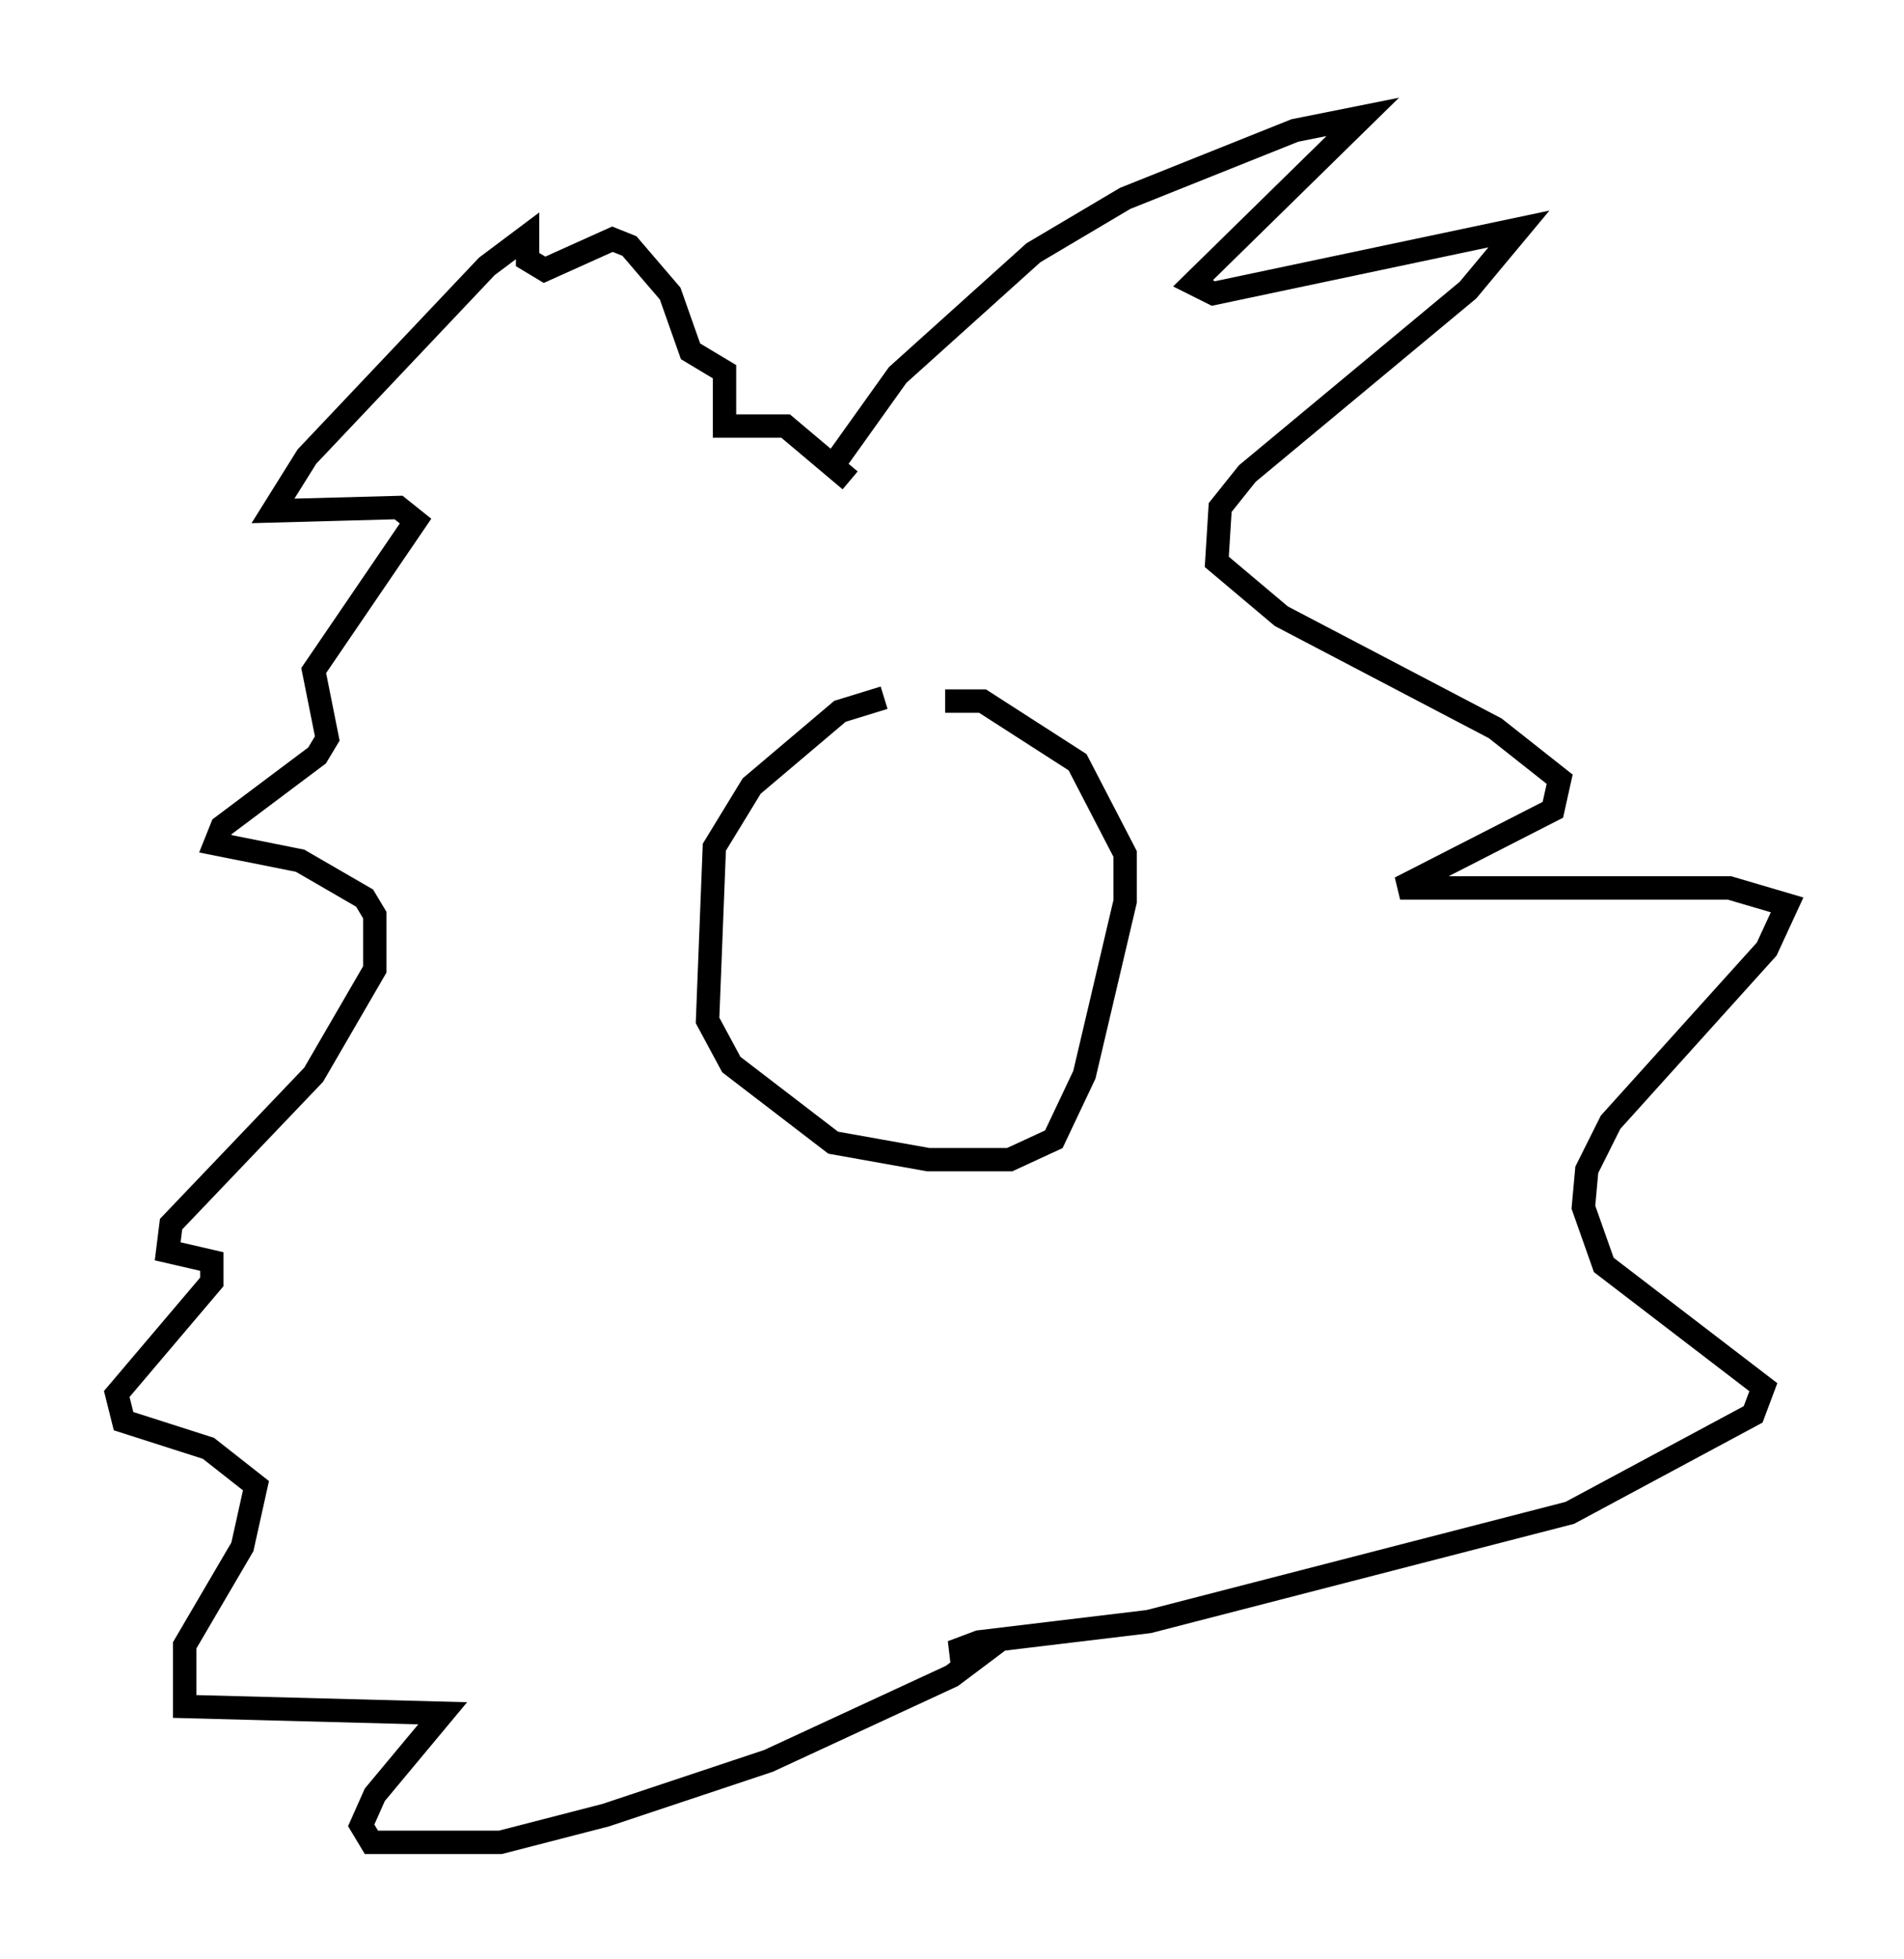 <?xml version="1.0" encoding="utf-8" ?>
<svg baseProfile="full" height="83.788" version="1.1" width="81.464" xmlns="http://www.w3.org/2000/svg" xmlns:ev="http://www.w3.org/2001/xml-events" xmlns:xlink="http://www.w3.org/1999/xlink"><defs /><rect fill="white" height="83.788" width="81.464" x="0" y="0" /><path d="M43.637, 29.983 m-5.81, -0.145 l-1.888, 0.581 -3.777, 3.196 l-1.598, 2.615 -0.291, 7.408 l1.017, 1.888 4.358, 3.341 l4.067, 0.726 3.486, 0.0 l1.888, -0.872 1.307, -2.76 l1.743, -7.408 0.0, -2.034 l-2.034, -3.922 -4.067, -2.615 l-1.598, 0.0 m-4.939, -9.877 l2.905, -4.067 5.81, -5.229 l3.922, -2.324 7.263, -2.905 l2.905, -0.581 -7.263, 7.117 l0.872, 0.436 13.073, -2.76 l-2.179, 2.615 -9.441, 7.844 l-1.162, 1.453 -0.145, 2.324 l2.76, 2.324 9.151, 4.793 l2.76, 2.179 -0.291, 1.307 l-6.536, 3.341 14.089, 0.0 l2.469, 0.726 -0.872, 1.888 l-6.682, 7.408 -1.017, 2.034 l-0.145, 1.598 0.872, 2.469 l6.827, 5.229 -0.436, 1.162 l-7.844, 4.212 -18.011, 4.648 l-7.263, 0.872 -1.162, 0.436 l1.162, 0.145 -1.162, 0.872 l-7.844, 3.631 -6.972, 2.324 l-4.503, 1.162 -5.52, 0.0 l-0.436, -0.726 0.581, -1.307 l2.905, -3.486 -11.039, -0.291 l0.0, -2.615 2.469, -4.212 l0.581, -2.615 -2.034, -1.598 l-3.631, -1.162 -0.291, -1.162 l4.067, -4.793 0.0, -0.872 l-1.888, -0.436 0.145, -1.162 l6.101, -6.391 2.615, -4.503 l0.0, -2.324 -0.436, -0.726 l-2.76, -1.598 -3.631, -0.726 l0.291, -0.726 4.067, -3.05 l0.436, -0.726 -0.581, -2.905 l4.358, -6.391 -0.726, -0.581 l-5.374, 0.145 1.453, -2.324 l7.698, -8.134 1.743, -1.307 l0.0, 1.017 0.726, 0.436 l2.905, -1.307 0.726, 0.291 l1.743, 2.034 0.872, 2.469 l1.453, 0.872 0.0, 2.324 l2.615, 0.0 2.76, 2.324 m-1.453, 16.849 " fill="none" stroke="black" stroke-width="1" /></svg>